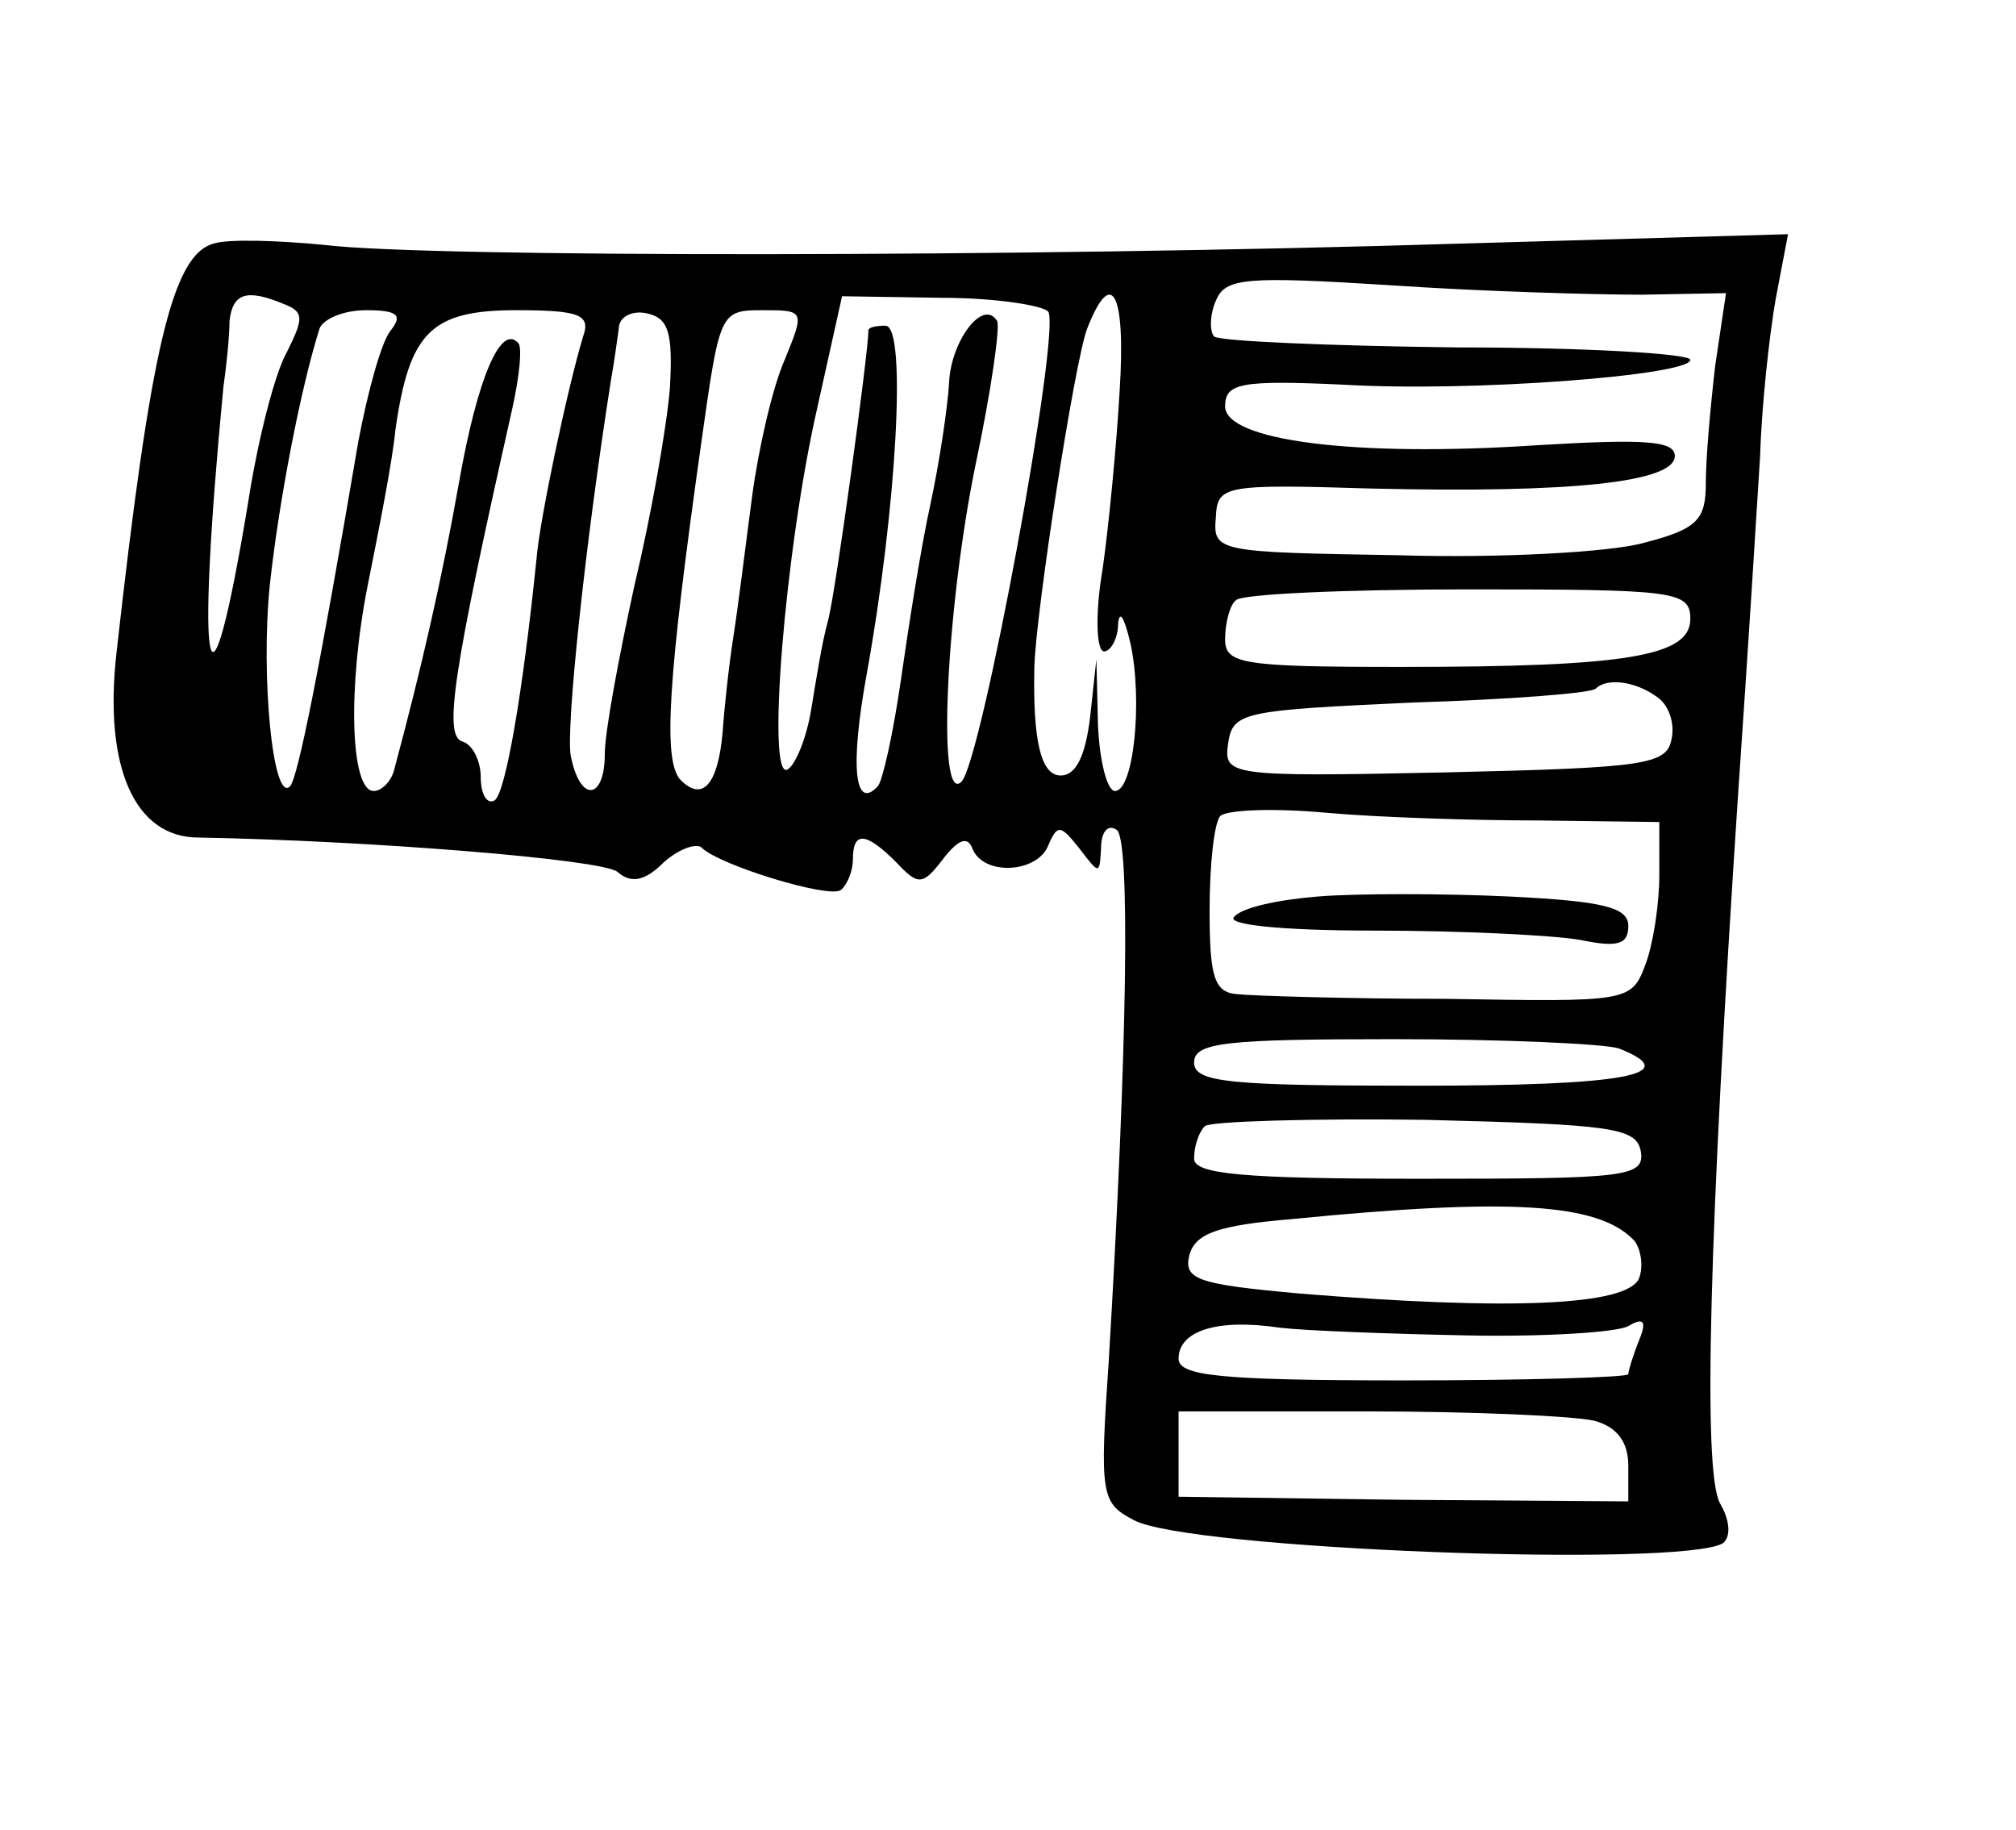 <?xml version="1.0" standalone="no"?>
<!DOCTYPE svg PUBLIC "-//W3C//DTD SVG 20010904//EN"
 "http://www.w3.org/TR/2001/REC-SVG-20010904/DTD/svg10.dtd">
<svg version="1.0" xmlns="http://www.w3.org/2000/svg"
 width="130pt" height="118pt" viewBox="0 0 130 118"
 preserveAspectRatio="xMidYMid meet">
<g transform="translate(0,118) scale(0.1,-0.1)"
fill="#000000" stroke="none">
<path d="M138 1023 c-27 -7 -41 -68 -63 -265 -8 -73 12 -118 53 -118 111 -2
259 -14 270 -22 9 -8 18 -6 30 6 10 9 22 13 25 9 12 -11 80 -32 89 -27 4 3 8
12 8 20 0 18 8 18 28 -2 14 -15 17 -15 30 2 10 13 16 15 19 7 7 -18 42 -16 49
2 6 14 8 13 20 -2 13 -17 13 -17 14 0 0 10 4 16 10 12 9 -5 7 -141 -5 -342 -6
-87 -5 -92 16 -103 34 -19 353 -31 380 -15 5 4 5 14 -2 26 -11 21 -7 173 12
460 6 86 12 183 14 215 1 33 6 78 10 101 l8 42 -209 -6 c-287 -9 -668 -9 -734
-1 -30 3 -63 4 -72 1z m921 -33 l54 1 -7 -47 c-3 -26 -6 -59 -6 -75 0 -24 -5
-30 -40 -39 -21 -6 -93 -10 -158 -8 -116 2 -120 2 -118 24 1 21 4 22 101 19
128 -3 195 4 195 21 0 10 -20 11 -88 7 -119 -8 -202 3 -202 25 0 15 10 17 76
14 83 -5 224 6 224 16 0 4 -68 8 -150 8 -83 1 -153 4 -157 7 -3 3 -3 14 1 23
6 15 19 16 114 10 59 -4 131 -6 161 -6z m-876 -6 c13 -5 13 -9 2 -31 -8 -14
-19 -58 -25 -97 -26 -157 -34 -115 -16 74 2 14 4 33 4 43 2 18 11 21 35 11z
m493 -5 c8 -14 -43 -290 -56 -303 -16 -16 -10 111 9 204 10 47 16 89 14 93 -9
15 -30 -13 -31 -40 -1 -16 -6 -50 -12 -78 -6 -27 -14 -78 -19 -113 -5 -35 -12
-66 -15 -69 -15 -16 -18 13 -7 73 19 105 26 224 12 224 -6 0 -11 -1 -11 -3 0
-14 -21 -168 -26 -187 -4 -14 -8 -40 -11 -58 -3 -18 -10 -35 -15 -38 -14 -9
-2 141 19 233 l16 72 64 -1 c35 0 66 -5 69 -9z m46 -51 c-2 -35 -7 -87 -11
-115 -5 -29 -4 -53 1 -53 4 0 9 8 9 18 1 9 4 4 8 -13 8 -37 2 -95 -10 -95 -5
0 -10 19 -11 43 l-1 42 -4 -37 c-3 -25 -9 -38 -19 -38 -13 0 -18 23 -17 70 1
36 26 197 34 218 16 41 25 23 21 -40z m-470 39 c-6 -7 -15 -40 -21 -72 -25
-147 -39 -217 -44 -222 -11 -11 -19 71 -13 130 6 55 20 127 32 165 2 6 15 12
30 12 20 0 24 -3 16 -13z m124 -4 c-10 -33 -28 -118 -30 -143 -9 -88 -20 -151
-27 -156 -5 -3 -9 4 -9 15 0 10 -5 21 -12 23 -12 4 -6 44 32 213 5 22 7 42 4
44 -11 12 -26 -22 -38 -90 -11 -62 -24 -119 -42 -186 -2 -7 -8 -13 -13 -13
-15 0 -17 66 -4 132 7 35 16 80 18 101 9 63 23 77 78 77 41 0 48 -3 43 -17z
m56 -33 c-2 -25 -12 -82 -23 -128 -10 -46 -19 -94 -19 -108 0 -30 -16 -32 -22
-1 -3 18 9 134 26 242 2 11 4 26 5 33 0 8 9 12 18 10 14 -3 17 -12 15 -48z
m74 18 c-8 -18 -17 -58 -21 -88 -4 -30 -9 -71 -12 -90 -3 -19 -6 -47 -7 -62
-3 -34 -13 -45 -27 -31 -12 12 -8 67 13 216 12 85 12 87 39 87 28 0 28 0 15
-32z m584 -167 c0 -24 -40 -31 -187 -31 -103 0 -113 2 -113 18 0 10 3 22 7 25
3 4 71 7 150 7 133 0 143 -1 143 -19z m-22 -50 c8 -5 12 -17 10 -27 -3 -17
-15 -19 -146 -22 -141 -3 -143 -2 -140 19 3 20 10 21 118 26 63 2 116 6 119 9
7 7 25 5 39 -5z m-75 -80 l77 -1 0 -34 c0 -19 -4 -45 -9 -58 -9 -24 -11 -24
-128 -22 -65 0 -126 2 -135 3 -15 1 -18 11 -18 54 0 30 3 57 7 61 5 4 35 5 68
2 33 -3 95 -5 138 -5z m51 -147 c43 -17 3 -24 -129 -24 -122 0 -145 2 -145 15
0 13 21 15 129 15 71 0 136 -3 145 -6z m14 -66 c3 -17 -9 -18 -142 -18 -115 0
-146 3 -146 13 0 8 3 17 7 21 4 3 68 5 142 4 120 -3 136 -5 139 -20z m-5 -57
c5 -5 7 -17 4 -25 -7 -18 -84 -21 -219 -10 -66 6 -75 9 -71 25 4 14 19 19 66
23 142 14 197 10 220 -13z m-107 -62 c50 -1 97 2 104 6 10 6 12 3 7 -9 -4 -10
-7 -20 -7 -22 0 -2 -65 -4 -145 -4 -119 0 -145 3 -145 14 0 18 25 26 65 20 17
-2 71 -4 121 -5z m82 -55 c15 -4 22 -14 22 -29 l0 -23 -145 1 -145 2 0 28 0
27 123 0 c67 0 132 -3 145 -6z"/>
<path d="M850 602 c-25 -2 -49 -7 -54 -13 -6 -5 28 -9 91 -9 55 0 115 -3 132
-6 24 -5 31 -3 31 9 0 12 -16 16 -77 19 -43 2 -98 2 -123 0z"/>
</g>
</svg>
